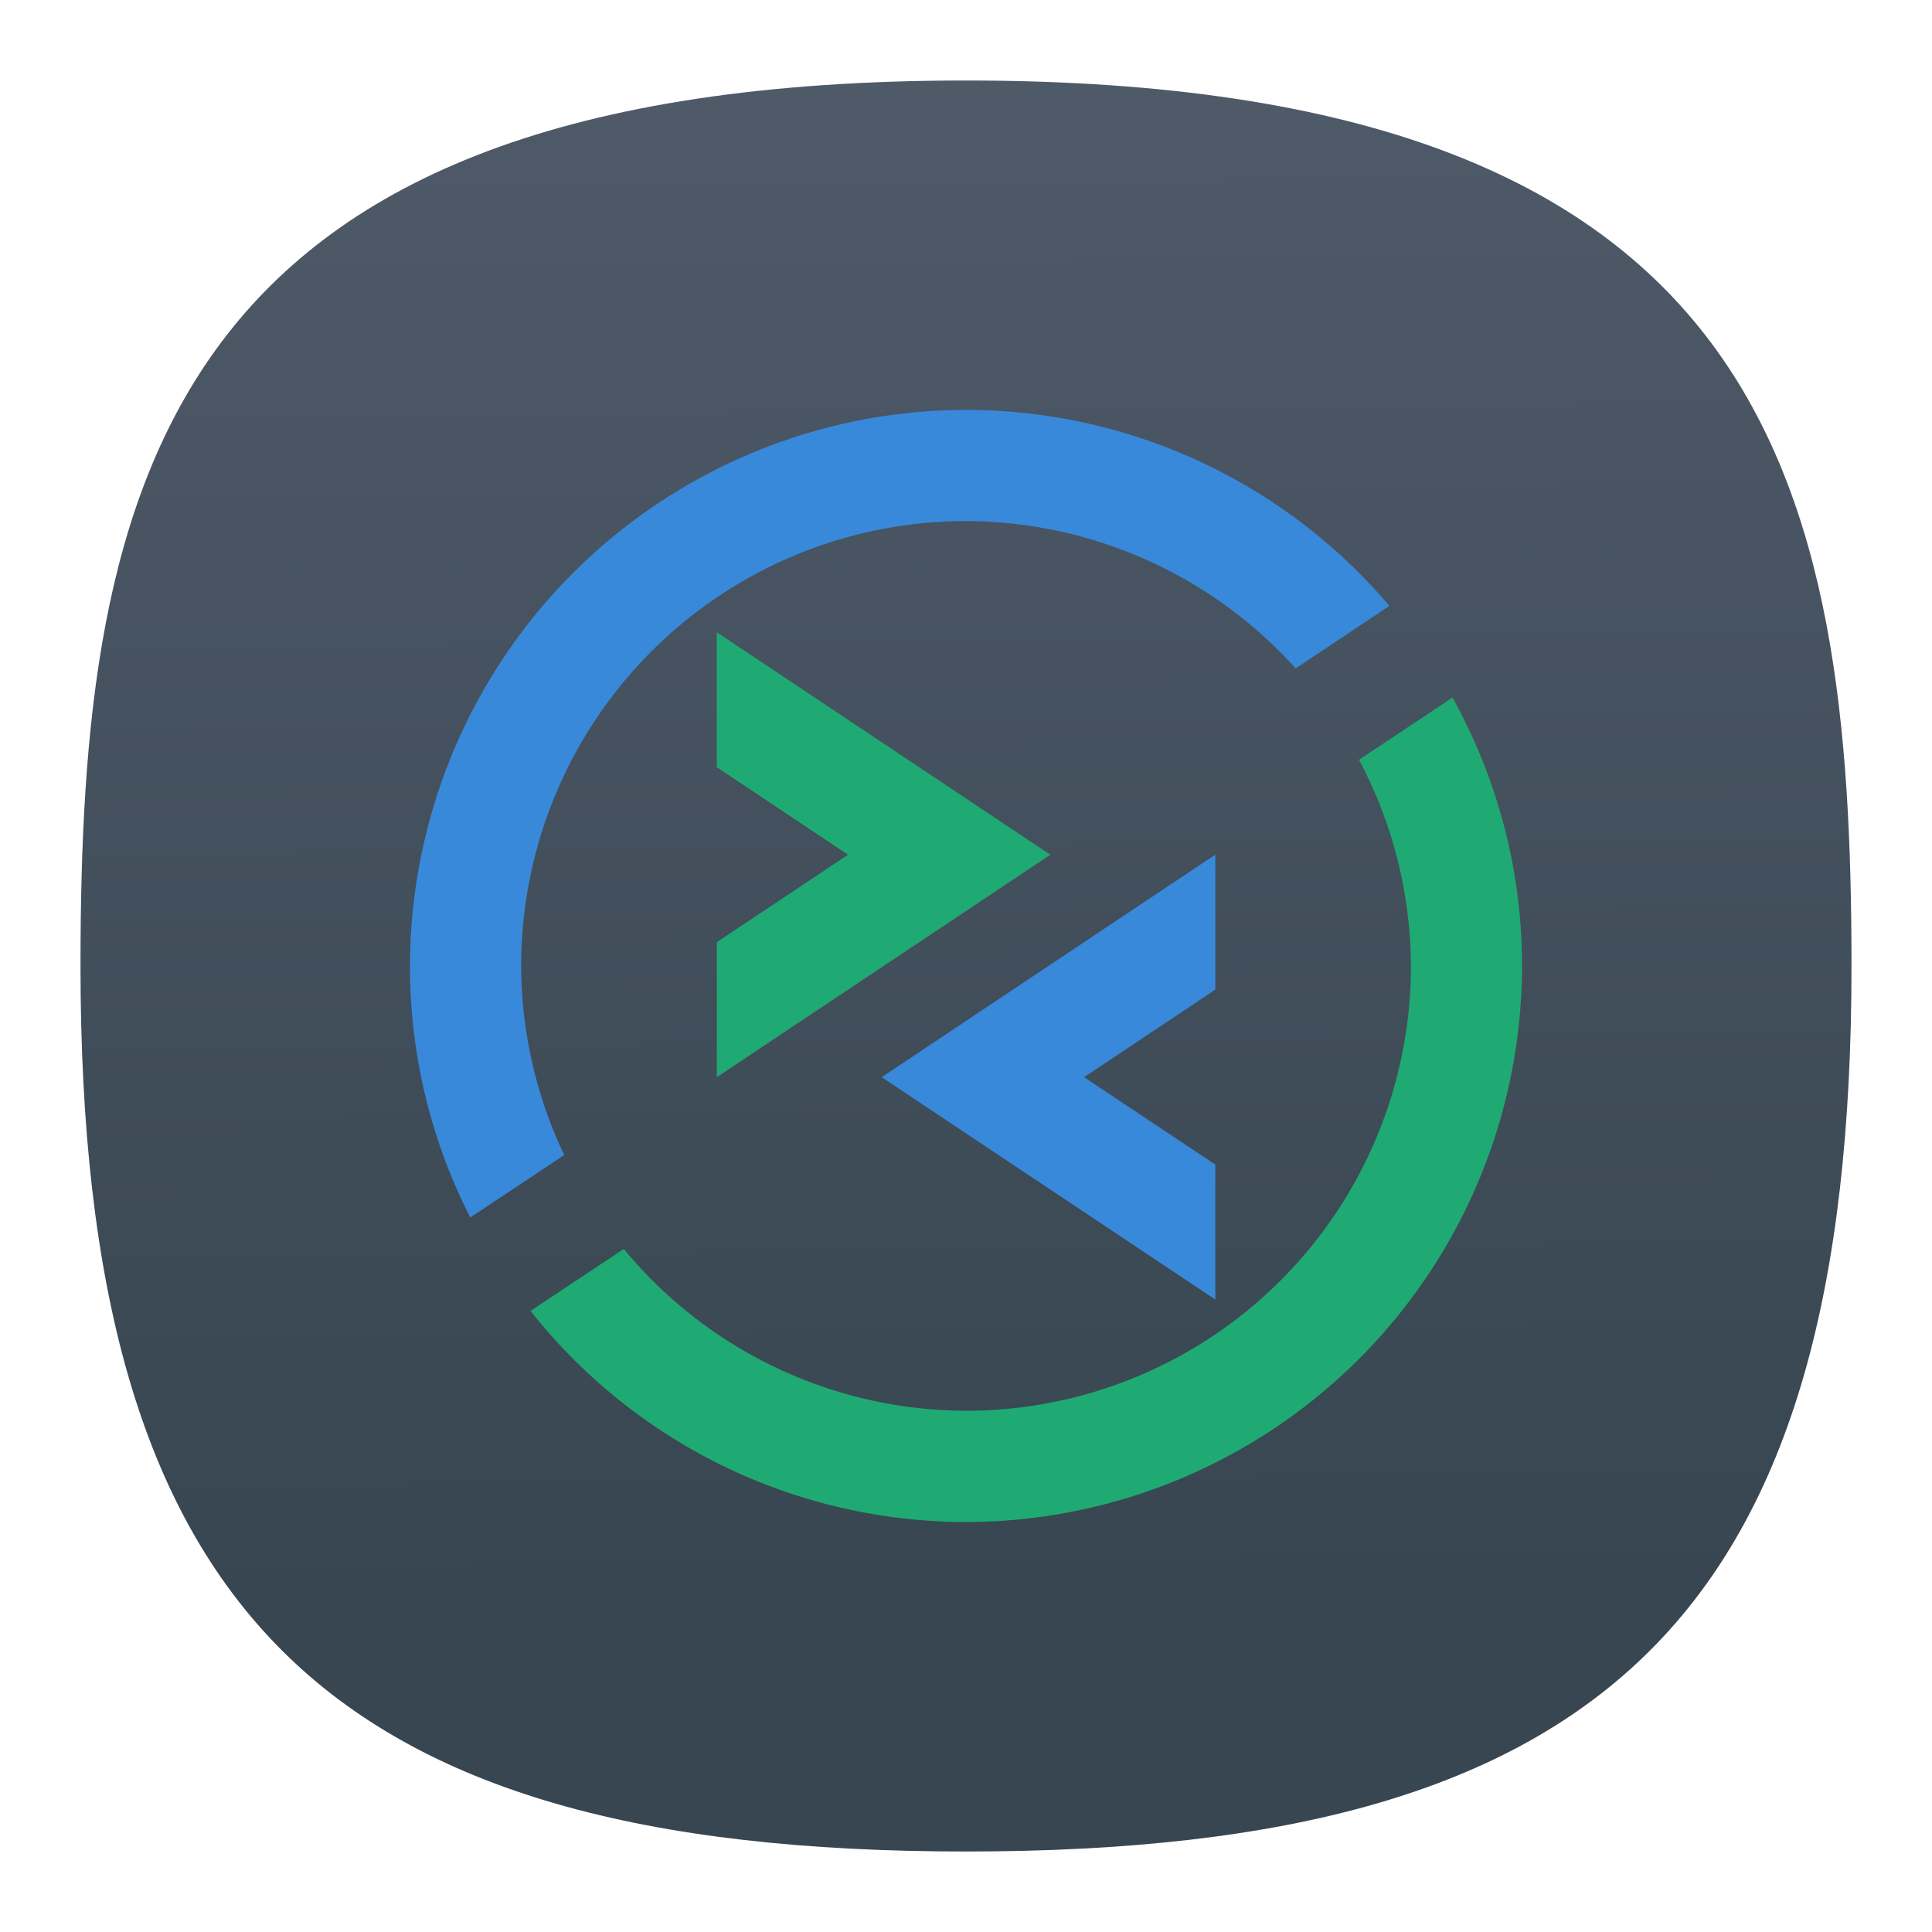 <svg xmlns="http://www.w3.org/2000/svg" xmlns:xlink="http://www.w3.org/1999/xlink" xml:space="preserve" width="24" height="24" fill="none">
<defs>
<linearGradient id="a">
<stop offset="0" style="stop-color:#374651;stop-opacity:1"/>
<stop offset="1" style="stop-color:#535d6c;stop-opacity:1"/>
</linearGradient>
<linearGradient xlink:href="#a" id="b" x1="50.384" x2="49.489" y1="82.088" y2="-7.273" gradientTransform="translate(-.222 -.222)scale(.244)" gradientUnits="userSpaceOnUse"/>
</defs>
<path d="M12 1C2 1 1 6 1 12c0 8 3 11 11 11s11-3 11-11c0-6-1-11-11-11" style="font-variation-settings:normal;display:inline;opacity:1;vector-effect:none;fill:url(#b);fill-opacity:1;stroke-width:1.116;stroke-linecap:butt;stroke-linejoin:miter;stroke-miterlimit:4;stroke-dasharray:none;stroke-dashoffset:0;stroke-opacity:1;-inkscape-stroke:none;stop-color:#000;stop-opacity:1"/>
<g stroke-width=".927">
<path fill="#20aa73" d="m10.535 10.618-1.63 1.086v1.676l4.143-2.762-4.144-2.764V9.53z" class="remmina_svg__st1"/>
<path fill="#3989da" d="m15.097 14.467-1.63-1.086 1.63-1.088v-1.676l-4.144 2.764 4.144 2.762Z" class="remmina_svg__st2"/>
<path fill="#20aa73" d="m18.044 8.665-1.162.773a5.5 5.5 0 0 1 .645 2.561A5.526 5.526 0 0 1 12 17.525a5.53 5.53 0 0 1-4.251-2.01l-1.158.77A6.9 6.9 0 0 0 12 18.907a6.916 6.916 0 0 0 6.907-6.908c0-1.21-.315-2.345-.864-3.334"/>
<path fill="#3989da" d="M12 5.092a6.916 6.916 0 0 0-6.907 6.907 6.86 6.86 0 0 0 .749 3.125l1.167-.776a5.5 5.5 0 0 1-.535-2.349A5.526 5.526 0 0 1 12 6.473a5.53 5.53 0 0 1 4.095 1.83l1.165-.776A6.9 6.9 0 0 0 12 5.092"/>
</g>
</svg>
